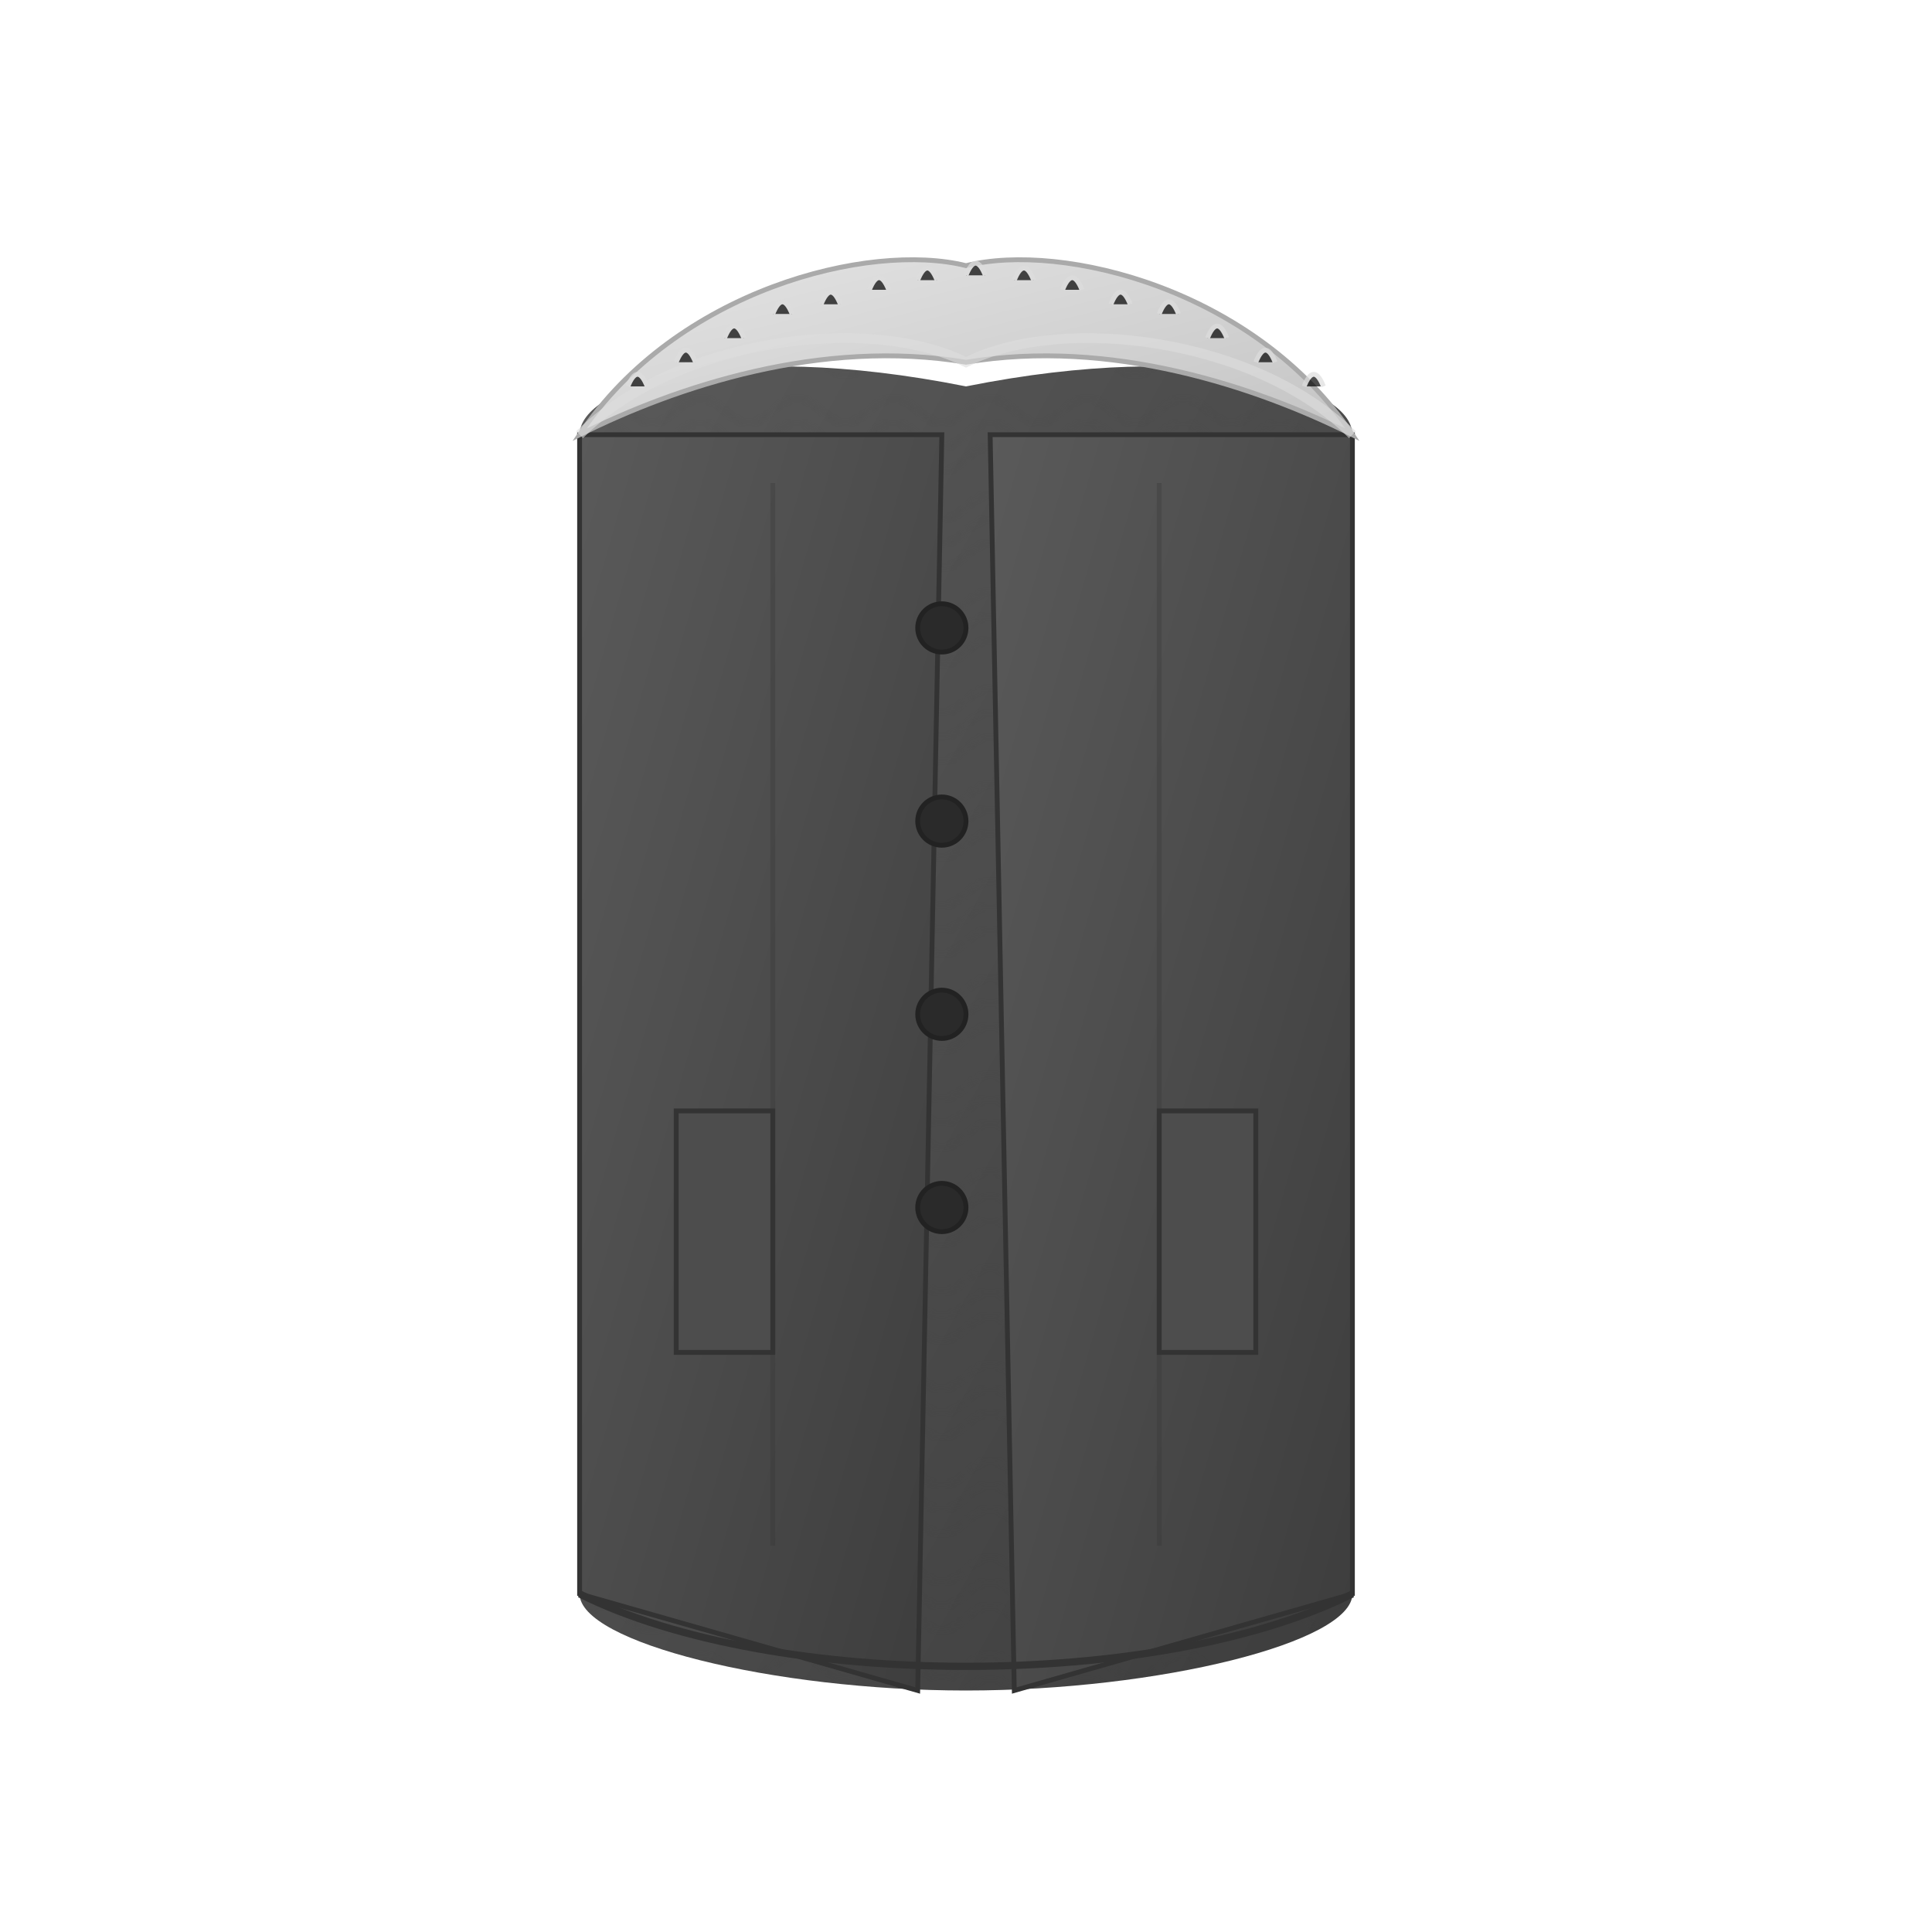 <svg width="400" height="400" xmlns="http://www.w3.org/2000/svg">
  <defs>
    <linearGradient id="coatGradient" x1="0%" y1="0%" x2="100%" y2="100%">
      <stop offset="0%" style="stop-color:#5A5A5A;stop-opacity:1" />
      <stop offset="100%" style="stop-color:#3D3D3D;stop-opacity:1" />
    </linearGradient>
    <linearGradient id="furGradient" x1="0%" y1="0%" x2="100%" y2="100%">
      <stop offset="0%" style="stop-color:#E6E6E6;stop-opacity:1" />
      <stop offset="100%" style="stop-color:#C4C4C4;stop-opacity:1" />
    </linearGradient>
    <filter id="furTexture" x="-20%" y="-20%" width="140%" height="140%">
      <feTurbulence type="fractalNoise" baseFrequency="0.1" numOctaves="2" result="noise"/>
      <feDisplacementMap in="SourceGraphic" in2="noise" scale="5" xChannelSelector="R" yChannelSelector="G"/>
    </filter>
    <pattern id="woolTexture" patternUnits="userSpaceOnUse" width="20" height="20">
      <path d="M0,10 Q5,5 10,10 T 20,10" stroke="#4A4A4A" stroke-width="1" fill="none" opacity="0.2"/>
      <path d="M0,15 Q5,10 10,15 T 20,15" stroke="#4A4A4A" stroke-width="1" fill="none" opacity="0.2"/>
      <path d="M0,5 Q5,0 10,5 T 20,5" stroke="#4A4A4A" stroke-width="1" fill="none" opacity="0.2"/>
    </pattern>
  </defs>
  
  <!-- Coat base -->
  <path d="M120,90 L120,330 C120,340 160,350 200,350 C240,350 280,340 280,330 L280,90 C280,80 250,70 200,80 C150,70 120,80 120,90 Z" fill="url(#coatGradient)"/>
  
  <!-- Coat texture overlay -->
  <path d="M120,90 L120,330 C120,340 160,350 200,350 C240,350 280,340 280,330 L280,90 C280,80 250,70 200,80 C150,70 120,80 120,90 Z" fill="url(#woolTexture)" opacity="0.3"/>
  
  <!-- Left side of coat -->
  <path d="M120,90 L120,330 L190,350 L195,90 Z" fill="url(#coatGradient)" stroke="#333" stroke-width="1"/>
  
  <!-- Right side of coat -->
  <path d="M280,90 L280,330 L210,350 L205,90 Z" fill="url(#coatGradient)" stroke="#333" stroke-width="1"/>
  
  <!-- Crease lines -->
  <path d="M160,100 L160,320" stroke="#333" stroke-width="1" opacity="0.3"/>
  <path d="M240,100 L240,320" stroke="#333" stroke-width="1" opacity="0.3"/>
  
  <!-- Buttons -->
  <circle cx="195" cy="130" r="5" fill="#2A2A2A" stroke="#222" stroke-width="1"/>
  <circle cx="195" cy="170" r="5" fill="#2A2A2A" stroke="#222" stroke-width="1"/>
  <circle cx="195" cy="210" r="5" fill="#2A2A2A" stroke="#222" stroke-width="1"/>
  <circle cx="195" cy="250" r="5" fill="#2A2A2A" stroke="#222" stroke-width="1"/>
  
  <!-- Fur collar -->
  <path d="M120,90 C140,60 180,50 200,55 C220,50 260,60 280,90 C260,80 230,70 200,75 C170,70 140,80 120,90 Z" fill="url(#furGradient)" filter="url(#furTexture)" stroke="#AAA" stroke-width="1"/>
  <path d="M120,90 C140,70 180,65 200,75 C220,65 260,70 280,90" fill="none" stroke="#DDD" stroke-width="2" opacity="0.6"/>
  
  <!-- Fur texture details -->
  <g opacity="0.7">
    <path d="M130,80 Q132,75 134,80" stroke="#DDD" stroke-width="1" />
    <path d="M140,75 Q142,70 144,75" stroke="#DDD" stroke-width="1" />
    <path d="M150,70 Q152,65 154,70" stroke="#DDD" stroke-width="1" />
    <path d="M160,65 Q162,60 164,65" stroke="#DDD" stroke-width="1" />
    <path d="M170,63 Q172,58 174,63" stroke="#DDD" stroke-width="1" />
    <path d="M180,60 Q182,55 184,60" stroke="#DDD" stroke-width="1" />
    <path d="M190,58 Q192,53 194,58" stroke="#DDD" stroke-width="1" />
    <path d="M200,57 Q202,52 204,57" stroke="#DDD" stroke-width="1" />
    <path d="M210,58 Q212,53 214,58" stroke="#DDD" stroke-width="1" />
    <path d="M220,60 Q222,55 224,60" stroke="#DDD" stroke-width="1" />
    <path d="M230,63 Q232,58 234,63" stroke="#DDD" stroke-width="1" />
    <path d="M240,65 Q242,60 244,65" stroke="#DDD" stroke-width="1" />
    <path d="M250,70 Q252,65 254,70" stroke="#DDD" stroke-width="1" />
    <path d="M260,75 Q262,70 264,75" stroke="#DDD" stroke-width="1" />
    <path d="M270,80 Q272,75 274,80" stroke="#DDD" stroke-width="1" />
  </g>
  
  <!-- Coat pockets -->
  <path d="M140,230 L160,230 L160,280 L140,280 Z" fill="#4D4D4D" stroke="#333" stroke-width="1"/>
  <path d="M240,230 L260,230 L260,280 L240,280 Z" fill="#4D4D4D" stroke="#333" stroke-width="1"/>
  
  <!-- Coat hem and edges -->
  <path d="M120,330 C140,340 170,345 200,345 C230,345 260,340 280,330" fill="none" stroke="#333" stroke-width="1.5"/>
</svg>